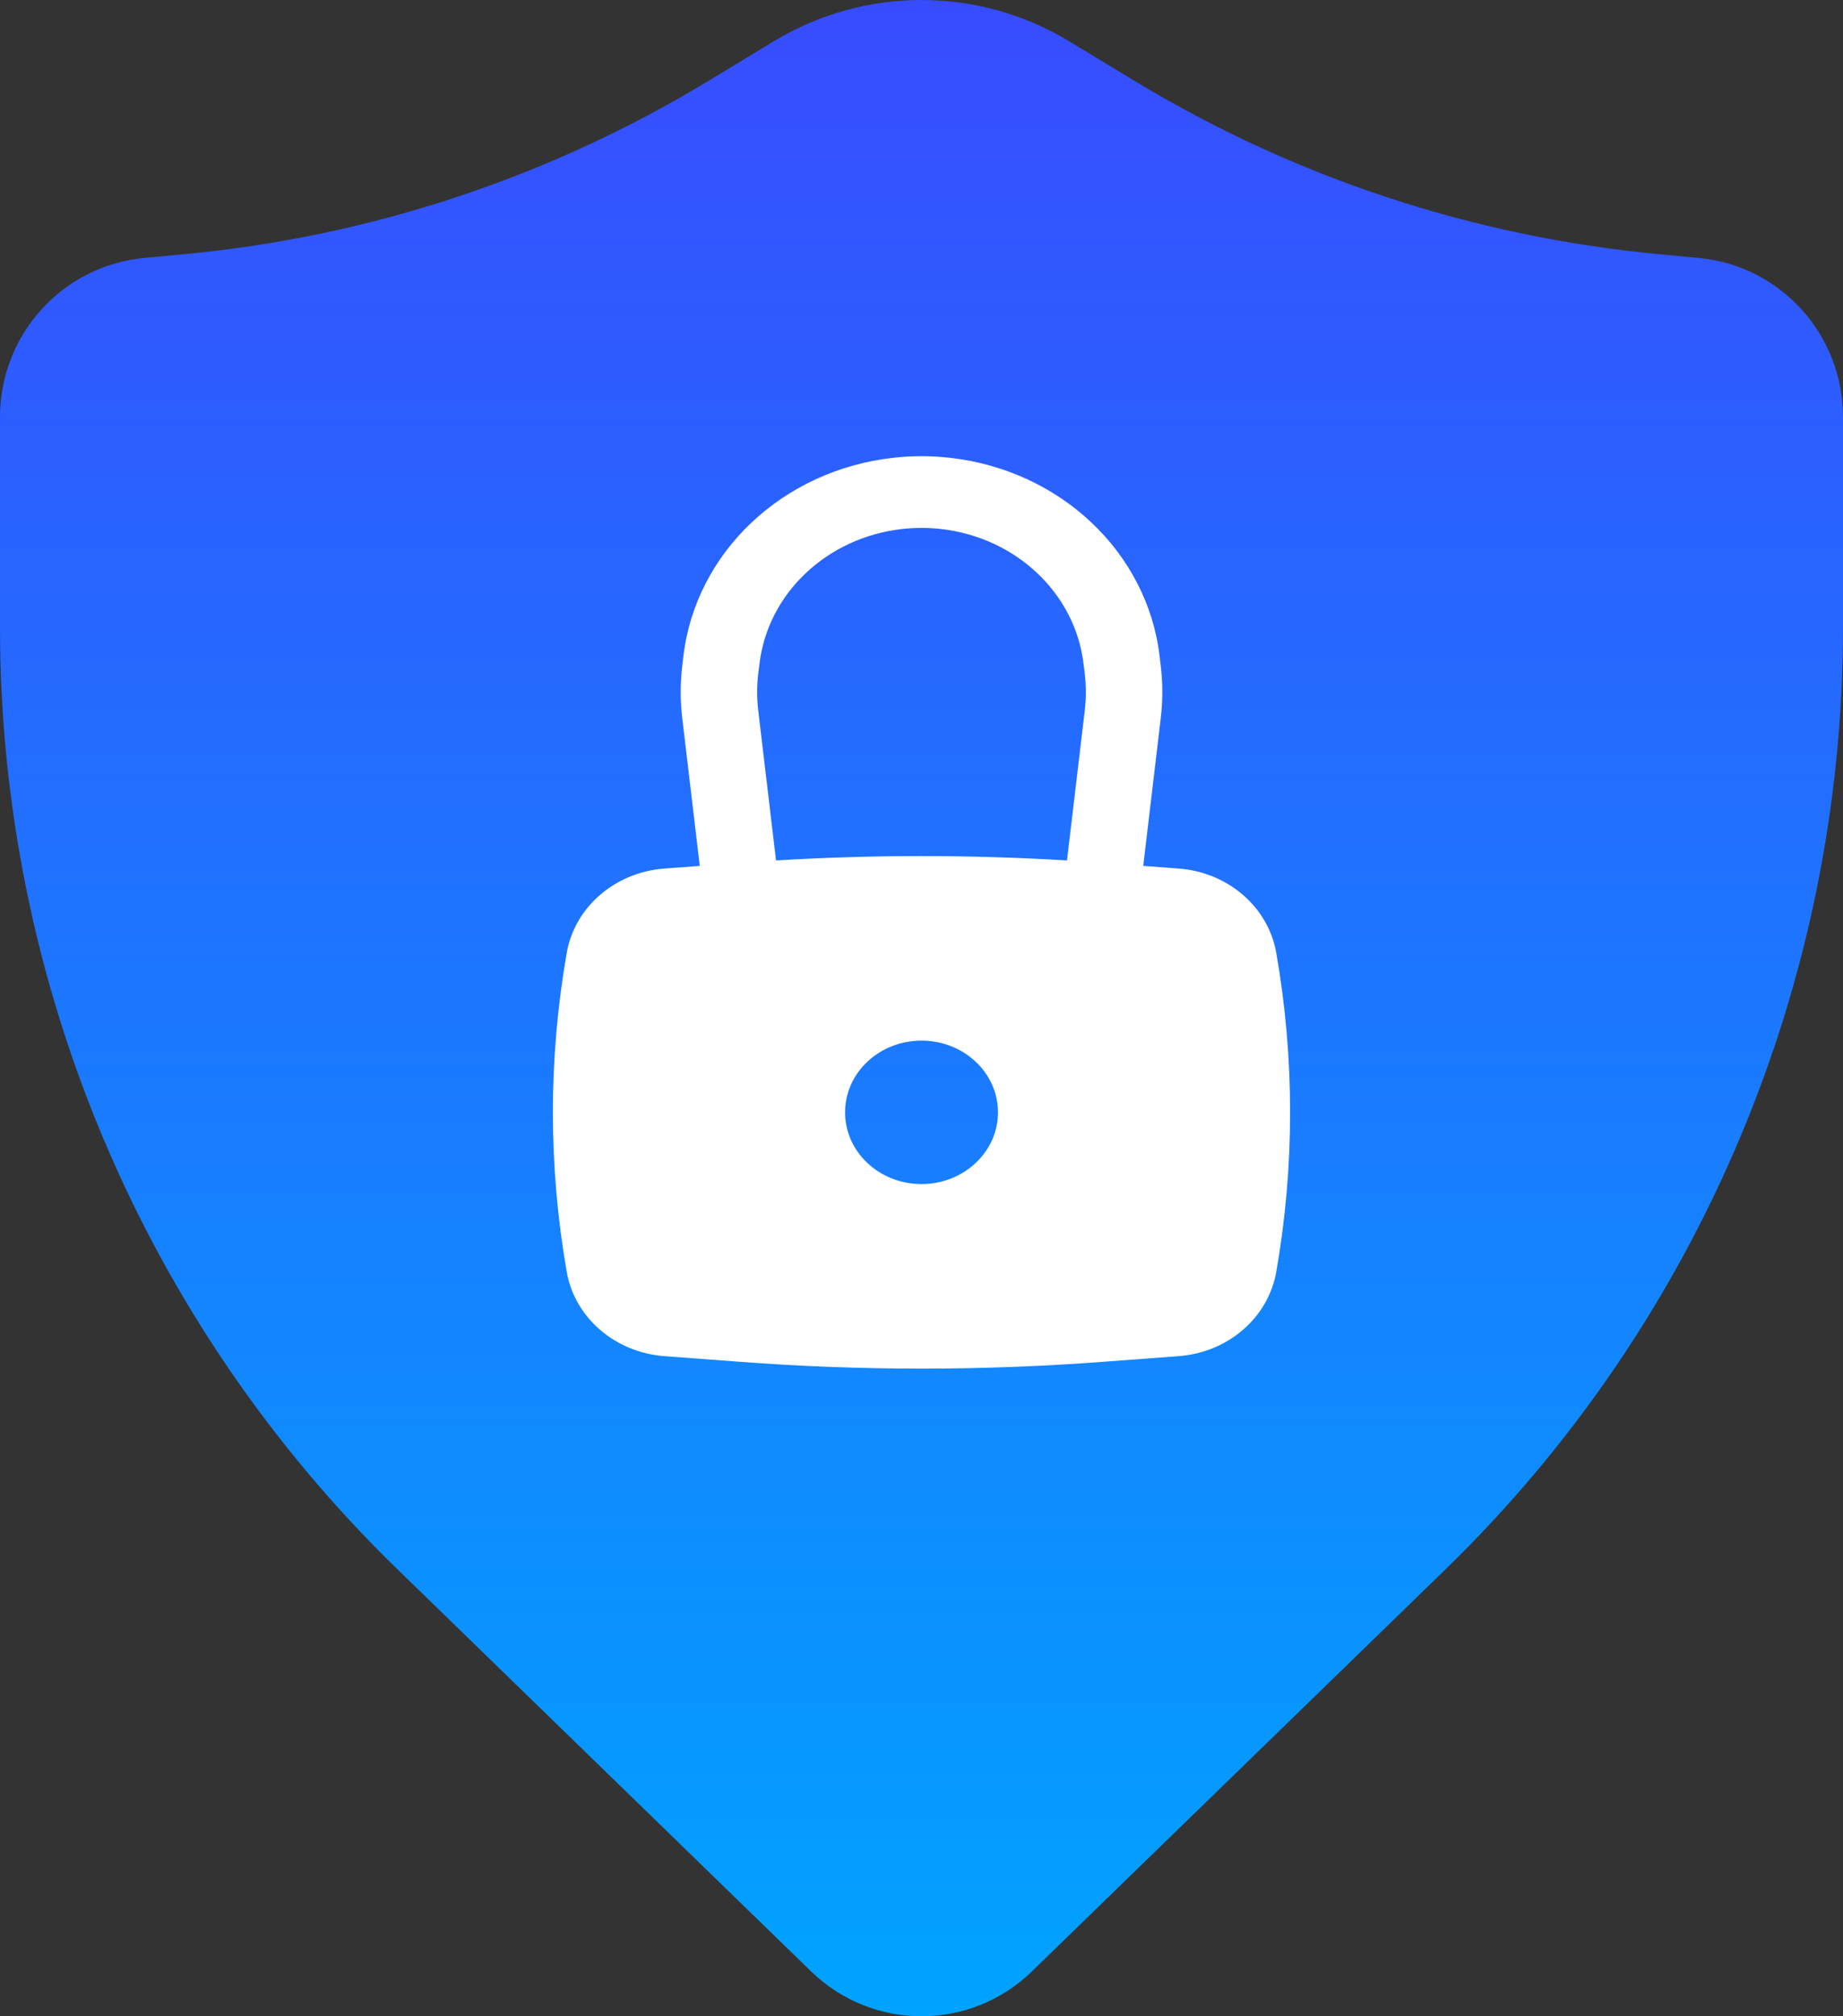 <svg width="32" height="35" viewBox="0 0 32 35" fill="none" xmlns="http://www.w3.org/2000/svg">
<rect x="0" y="0" width="32" height="35" fill="#333333" stroke="none"/>
<path d="M18.561 0.715C16.986 -0.238 15.014 -0.238 13.438 0.715L12.299 1.405C9.534 3.079 6.431 4.106 3.218 4.41L2.5 4.478C1.083 4.613 0 5.809 0 7.24V10.887C0 17.052 2.49 22.953 6.898 27.238L14.083 34.221C15.152 35.26 16.848 35.26 17.917 34.221L25.102 27.238C29.51 22.953 32 17.052 32 10.887V7.24C32 5.809 30.917 4.613 29.5 4.478L28.782 4.41C25.569 4.106 22.466 3.079 19.701 1.405L18.561 0.715Z" fill="url(#paint0_linear_105_1994)"/>
<path fill-rule="evenodd" clip-rule="evenodd" d="M11.846 12.468L12.15 15.031L11.535 15.077C10.679 15.141 9.979 15.745 9.84 16.541C9.52 18.374 9.52 20.244 9.84 22.077C9.979 22.873 10.679 23.477 11.535 23.541L12.859 23.64C14.95 23.797 17.05 23.797 19.141 23.64L20.465 23.541C21.322 23.477 22.021 22.873 22.16 22.077C22.48 20.244 22.48 18.374 22.16 16.541C22.021 15.745 21.322 15.141 20.465 15.077L19.85 15.031L20.154 12.468C20.19 12.166 20.19 11.861 20.154 11.559L20.134 11.389C19.92 9.585 18.408 8.158 16.486 7.946C16.163 7.91 15.837 7.91 15.514 7.946C13.592 8.158 12.08 9.585 11.866 11.389L11.846 11.559C11.81 11.861 11.81 12.166 11.846 12.468ZM16.331 9.182C16.111 9.158 15.889 9.158 15.669 9.182C14.361 9.327 13.331 10.299 13.186 11.527L13.165 11.697C13.14 11.908 13.14 12.12 13.165 12.331L13.474 14.936C15.156 14.835 16.844 14.835 18.526 14.936L18.835 12.331C18.86 12.12 18.86 11.908 18.835 11.697L18.814 11.527C18.669 10.299 17.64 9.327 16.331 9.182ZM16 18.064C15.267 18.064 14.673 18.621 14.673 19.309C14.673 19.997 15.267 20.554 16 20.554C16.733 20.554 17.328 19.997 17.328 19.309C17.328 18.621 16.733 18.064 16 18.064Z" fill="white"/>
<defs>
<linearGradient id="paint0_linear_105_1994" x1="16" y1="0" x2="16" y2="35" gradientUnits="userSpaceOnUse">
<stop stop-color="#384CFF"/>
<stop offset="1" stop-color="#00A3FF"/>
</linearGradient>
</defs>
</svg>
